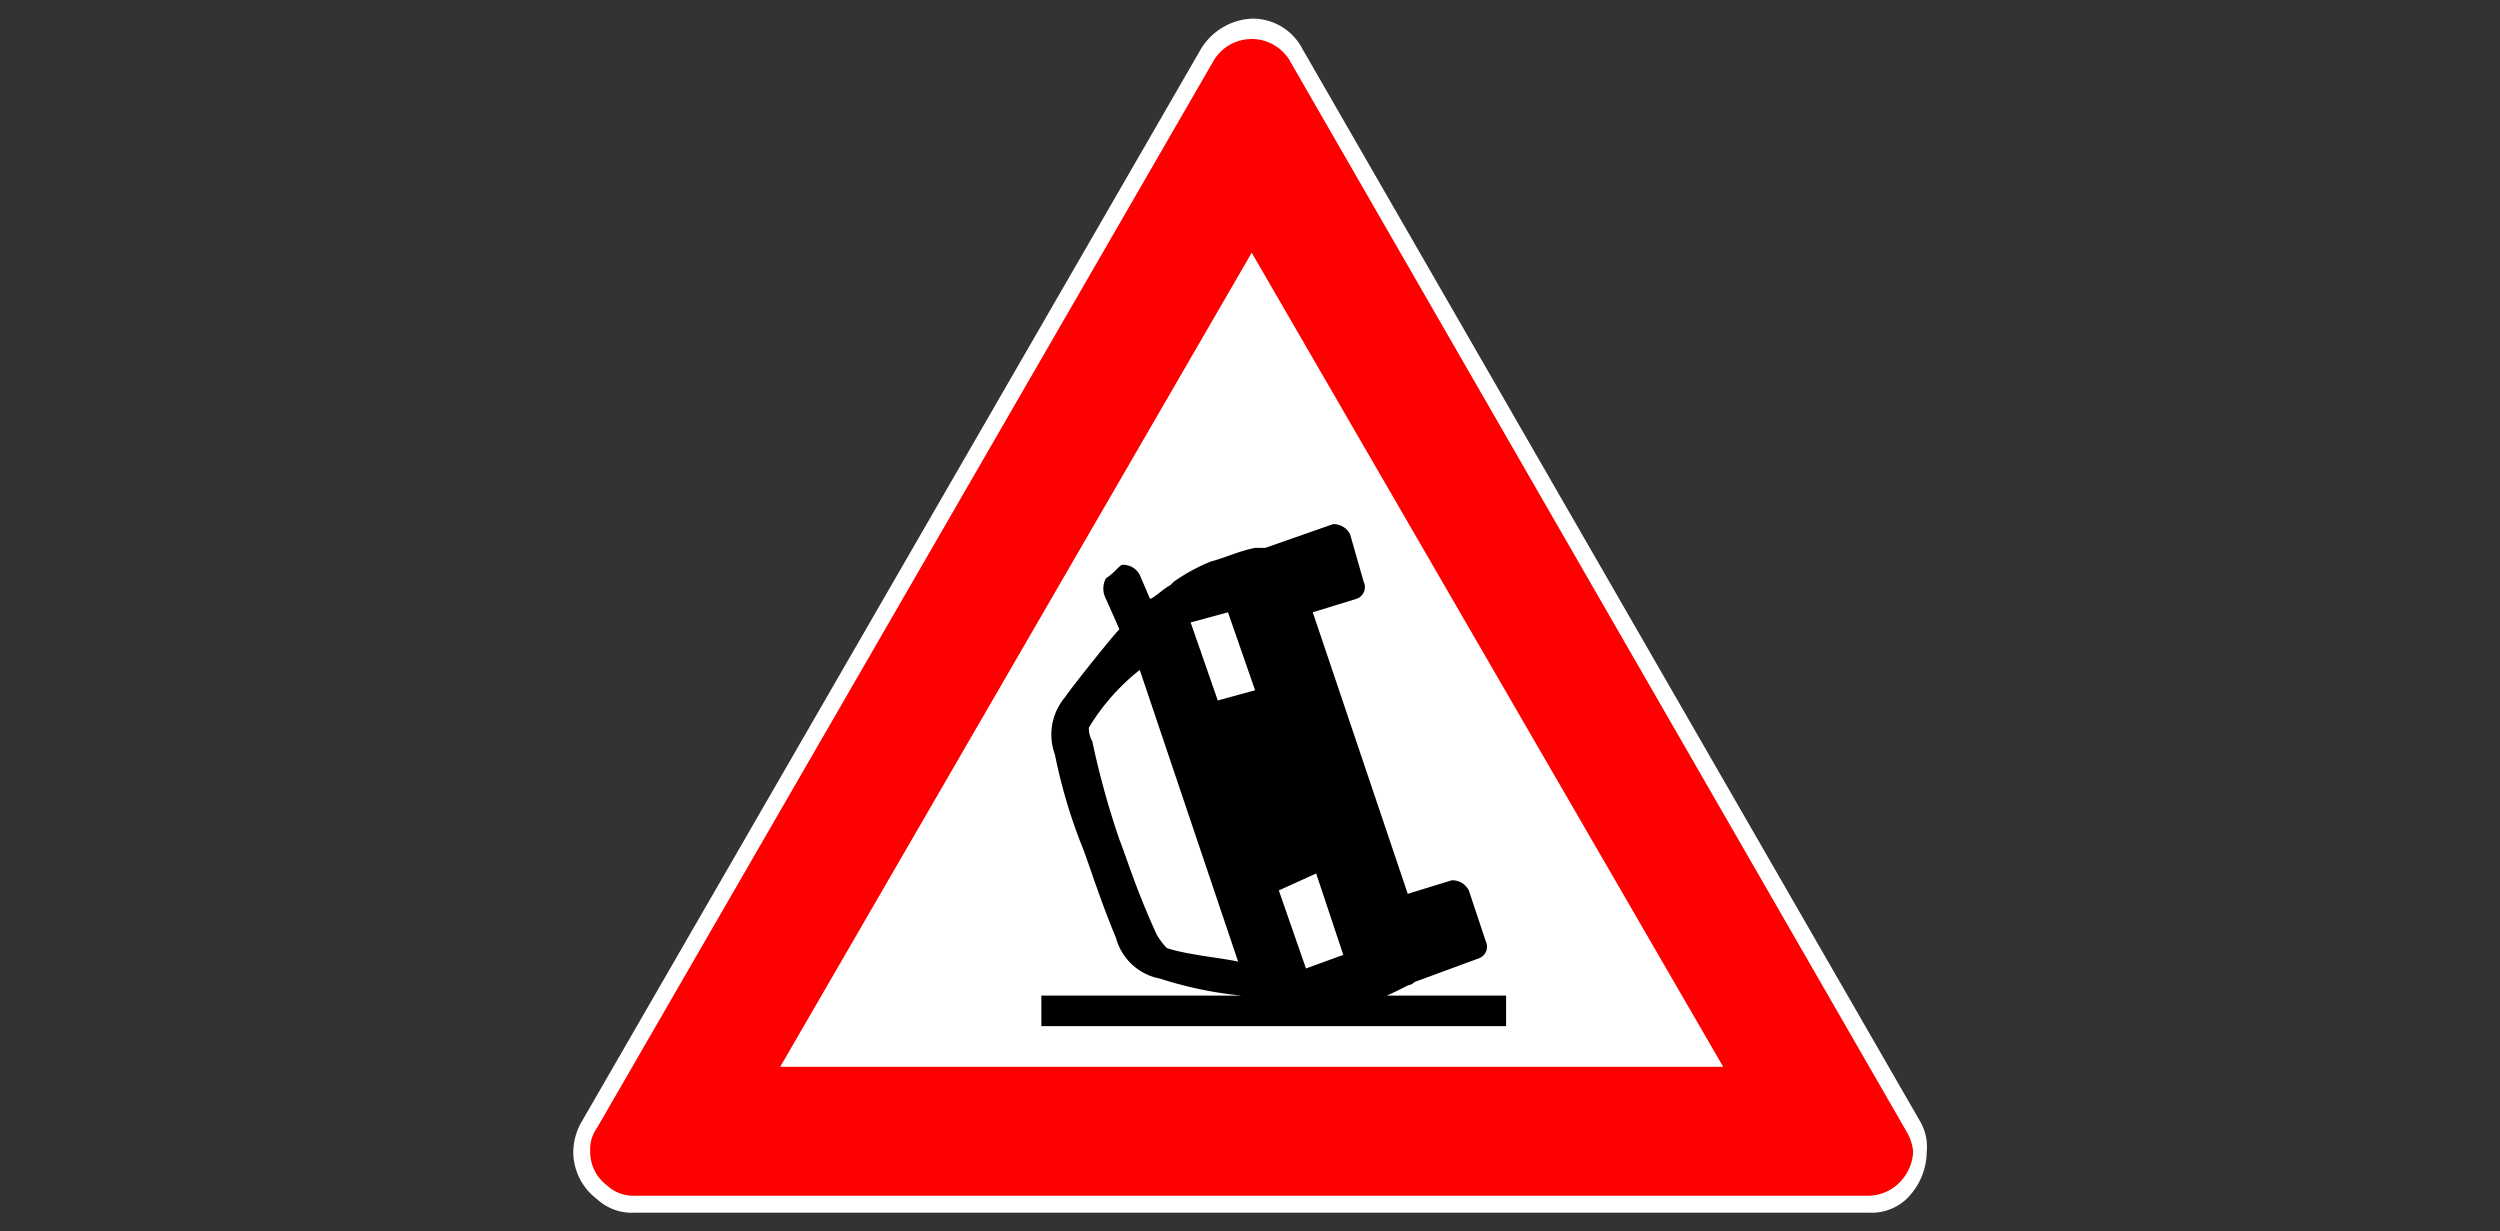 <svg xmlns="http://www.w3.org/2000/svg" viewBox="0 0 134 66"><rect x="0" y="0" width="134" height="66" fill="#333333" stroke="none"/><g id="E359_LGI_Unfall"><g id="Ebene_1" data-name="Ebene 1"><path d="M34,65a2.734,2.734,0,0,1-2-.727,3.175,3.175,0,0,1-1.273-2.545,3.425,3.425,0,0,1,.364-1.455L64.364,2.636A3.379,3.379,0,0,1,67.091,1a3,3,0,0,1,2.727,1.636l33.091,57.455a2.702,2.702,0,0,1,.364,1.636,3.59,3.59,0,0,1-1.091,2.545,2.734,2.734,0,0,1-2,.727Z" fill="#fff"/><path d="M34,64.091a2.065,2.065,0,0,1-1.455-.545,2.238,2.238,0,0,1-.909-1.818A1.96,1.96,0,0,1,32,60.455L65.091,3.182a2.379,2.379,0,0,1,4,0l33.091,57.455a2.584,2.584,0,0,1,.364,1.091,2.525,2.525,0,0,1-.909,1.818,2.418,2.418,0,0,1-1.455.545Z" fill="red"/><polygon points="41.818 57.182 67.091 13.545 92.364 57.182 41.818 57.182" fill="#fff"/><path d="M73.455,53.727a17.713,17.713,0,0,0,2-.909.635.635,0,0,0,.364-.182l3.455-1.273a.664.664,0,0,0,.364-.909l-.909-2.727a1.0 1,0,0,0-.909-.545l-2.364.727L70.364,32.818l2.364-.727a.664.664,0,0,0,.364-.909l-.727-2.545a1.0 1,0,0,0-.909-.545l-3.636,1.273h-.545c-.909.182-1.636.545-2.364.727a9.859,9.859,0,0,0-2,1.091l-.182.182c-.364.182-.909.727-1.091.727l-.545-1.273a1.0 1,0,0,0-.909-.545c-.182,0-.364.364-.909.727a1.159,1.159,0,0,0,0,1.091L60,33.727c-.364.364-2.545,3.091-2.909,3.636a3.104,3.104,0,0,0-.545,3.091A28.442,28.442,0,0,0,58,45.364h0c.364.909.909,2.727,1.818,4.909a3.019,3.019,0,0,0,2.364,2.182,20.789,20.789,0,0,0,4.364.909H55.818V55H80.727V53.364H73.455Zm-2.909-6.909L72,51.182l-2,.727-1.455-4.182Zm-4.727-14L67.273,37l-2,.545-1.455-4.182Zm-3.273,18A3.392,3.392,0,0,1,62,50.091C60.909,47.727,60.364,45.909,60,45a45.32,45.32,0,0,1-1.455-5.273A1.374,1.374,0,0,1,58.364,39a11.454,11.454,0,0,1,2.727-3.091l5.273,15.636C65.636,51.364,63.636,51.182,62.545,50.818Z"/></g></g></svg>